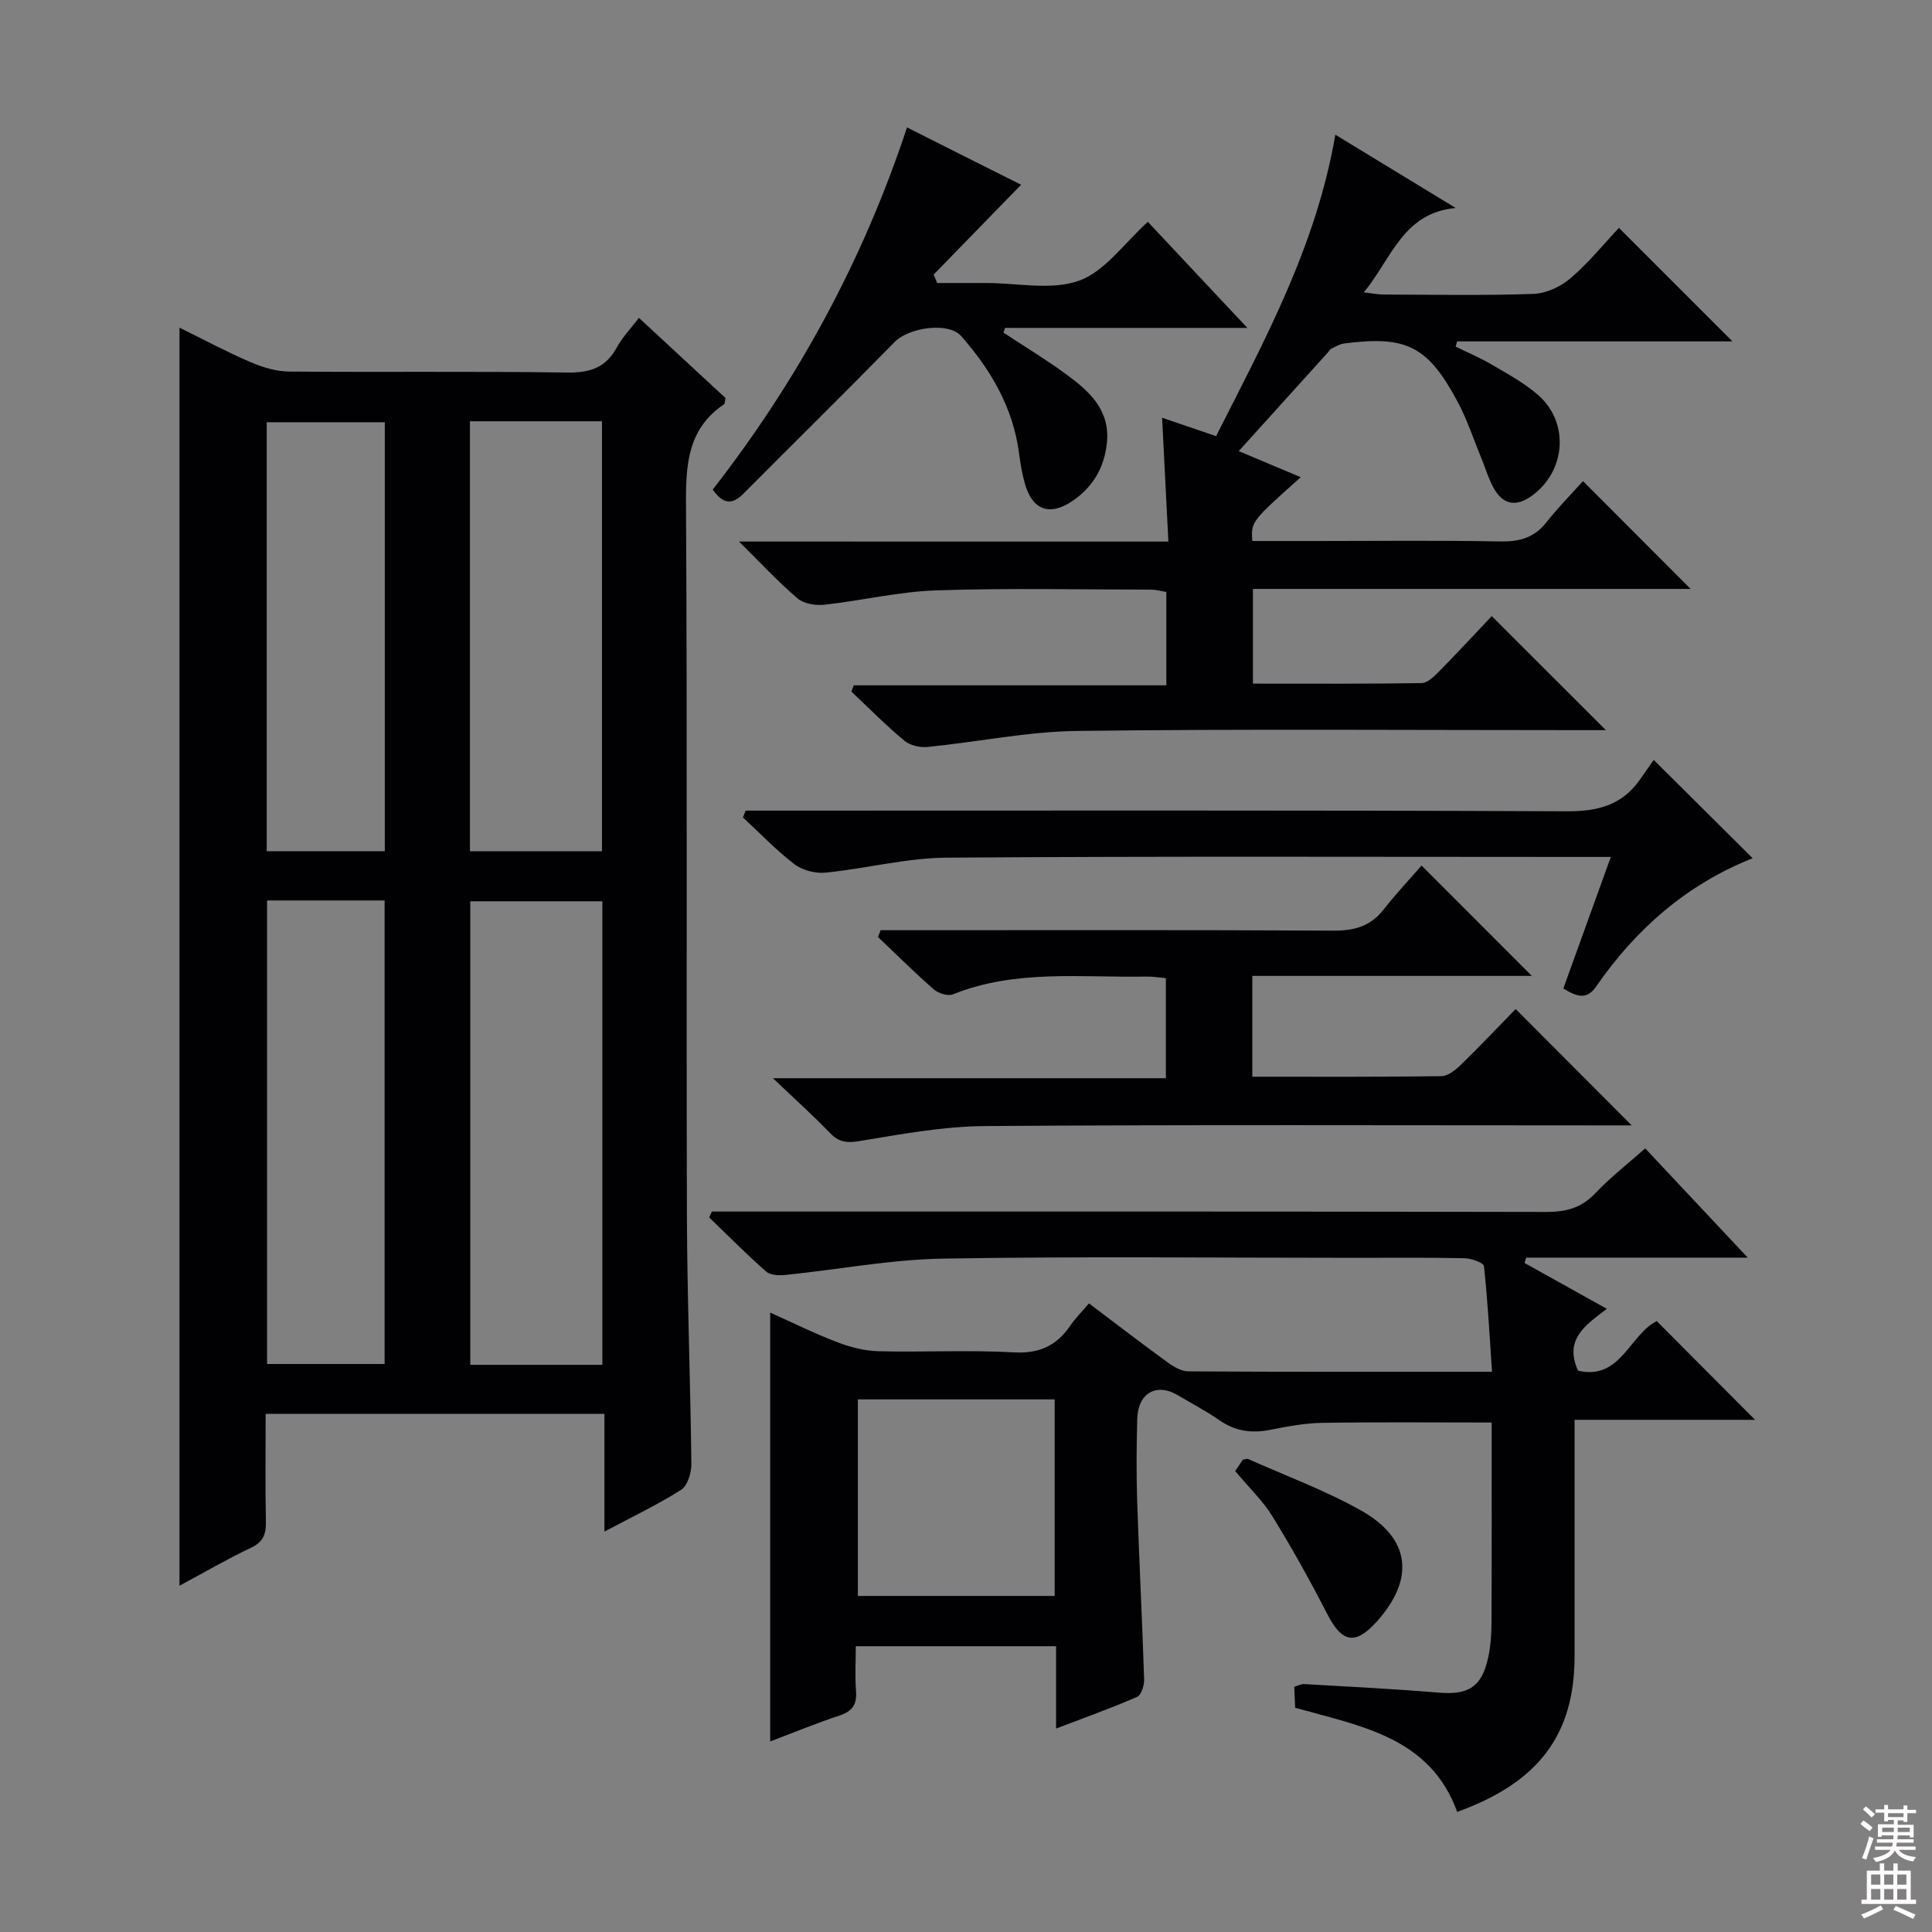 <svg enable-background="new 0 0 400 400" viewBox="0 0 400 400" xmlns="http://www.w3.org/2000/svg"><rect x="0" y="0" width="400" height="400" fill="#808080" stroke="none"/><g fill="#010103"><path d="m132.28 65.81c6.18 5.72 12.13 11.22 17.93 16.6-.16.69-.12 1.17-.32 1.3-7.43 5.01-7.91 12.3-7.86 20.49.28 49.15.05 98.31.19 147.46.05 17.14.73 34.28.92 51.42.02 1.83-.78 4.51-2.11 5.36-4.87 3.1-10.13 5.59-15.89 8.66 0-8.37 0-16.23 0-24.37-23.62 0-46.69 0-70.14 0 0 7.62-.1 14.92.05 22.23.06 2.6-.49 4.24-3.06 5.47-5.06 2.41-9.92 5.24-14.83 7.88 0-86.87 0-173.38 0-260.47 5 2.46 9.8 5.03 14.78 7.17 2.51 1.08 5.35 1.9 8.05 1.92 19.16.16 38.32-.08 57.48.2 4.67.07 7.92-.99 10.21-5.16 1.19-2.16 2.95-3.99 4.6-6.16zm-7.57 216.76c0-32.36 0-64.13 0-95.97-9.33 0-18.36 0-27.34 0v95.97zm-27.41-195.35v89.02h27.33c0-29.81 0-59.34 0-89.02-9.15 0-17.94 0-27.33 0zm-42.01 99.21v95.97h24.34c0-32.19 0-63.95 0-95.97-8.23 0-16.14 0-24.34 0zm24.38-99.01c-8.54 0-16.45 0-24.45 0v88.81h24.45c0-29.79 0-59.2 0-88.81z"/><path d="m361.85 260.38c-16.15 0-31.02 0-45.89 0-.1.37-.21.74-.31 1.11 5.5 3.06 11 6.13 17.03 9.49-4.45 3.39-8.89 6.32-5.97 12.8 8.78 2.1 10.72-7.51 16.3-10.26 6.71 6.74 13.44 13.5 20.36 20.44-12.12 0-24.48 0-37.37 0v25.42 23.5c0 16.23-7.4 26.15-24.3 32.25-5.63-15.47-19.91-17.72-33.55-21.56-.06-1.3-.12-2.74-.19-4.34.8-.23 1.42-.6 2.02-.56 9.29.54 18.6.99 27.87 1.77 6.18.52 8.96-1.16 10.28-7.35.48-2.25.66-4.61.67-6.92.06-13.8.03-27.6.03-41.65-12.01 0-23.6-.12-35.18.07-3.62.06-7.27.78-10.85 1.47-3.78.73-7.13.21-10.34-2.02-2.72-1.89-5.69-3.44-8.54-5.14-4.49-2.68-8.32-.53-8.47 4.93-.15 5.66-.19 11.34-.01 17 .41 12.29 1.04 24.57 1.44 36.87.04 1.23-.59 3.24-1.46 3.62-5.26 2.3-10.68 4.23-16.77 6.56 0-6.12 0-11.38 0-17.05-13.89 0-27.28 0-41.47 0 0 3.1-.18 6.2.05 9.27.22 2.77-.74 4.19-3.41 5.08-4.85 1.6-9.58 3.56-14.36 5.37 0-29.7 0-58.94 0-88.79 4.61 2.06 9.15 4.32 13.87 6.12 2.71 1.04 5.69 1.81 8.57 1.88 9.33.23 18.68-.29 27.99.23 5.3.3 8.87-1.38 11.72-5.56 1.02-1.5 2.34-2.8 3.85-4.58 5.45 4.12 10.8 8.23 16.25 12.19 1.26.92 2.89 1.88 4.36 1.89 20.66.12 41.31.08 62.84.08-.51-7.48-.89-14.69-1.67-21.86-.08-.71-2.59-1.61-3.99-1.65-7.5-.16-15-.08-22.5-.08-28.5 0-57-.32-85.49.16-10.88.19-21.72 2.27-32.6 3.38-1.33.14-3.15.08-4.03-.69-4.07-3.58-7.89-7.45-11.8-11.21.19-.41.37-.82.56-1.22h5.75c55.66 0 111.32-.04 166.99.08 4.11.01 7.3-.83 10.19-3.9 3.07-3.25 6.65-6.02 10.3-9.26 6.78 7.22 13.48 14.36 21.23 22.62zm-143.49 29.35c-13.89 0-27.27 0-40.75 0v40.69h40.75c0-13.64 0-26.89 0-40.69z"/><path d="m241.9 112.13c-.45-8.77-.86-16.83-1.3-25.64 4.08 1.39 7.45 2.54 11.18 3.81 10.07-19.92 20.7-39.28 24.69-62.41 8.73 5.31 16.83 10.24 24.92 15.17-10.9.98-13.3 10.5-19.02 17.47 1.73.2 2.92.45 4.11.45 10.33.03 20.67.23 30.99-.13 2.63-.09 5.65-1.49 7.69-3.24 3.76-3.22 6.92-7.13 10.02-10.43 8.21 8.21 15.82 15.82 23.5 23.5-18.7 0-37.85 0-57 0-.1.36-.2.73-.3 1.09 2.56 1.26 5.22 2.37 7.67 3.83 3.28 1.94 6.72 3.79 9.53 6.3 6.41 5.75 5.55 15.7-1.42 20.74-3.26 2.36-5.95 1.89-7.89-1.56-1.05-1.86-1.65-3.97-2.47-5.95-1.64-3.98-2.98-8.13-5-11.92-6.19-11.59-10.64-13.78-23.54-12.09-.91.12-1.77.66-2.63 1.07-.28.13-.44.49-.66.73-6.1 6.75-12.19 13.5-18.5 20.48 4.26 1.79 8.45 3.56 12.84 5.4-10.29 9.18-10.29 9.18-10.04 13.21h13.33c12.66 0 25.33-.15 37.99.09 3.97.07 7.03-.74 9.56-3.94 2.46-3.12 5.27-5.96 7.59-8.55 7.88 7.9 15.09 15.12 22.28 22.32-29.78 0-60.01 0-90.61 0v19.61c11.66 0 23.29.07 34.91-.11 1.22-.02 2.59-1.37 3.6-2.39 3.85-3.91 7.58-7.93 10.93-11.48 8.18 8.18 15.86 15.85 23.63 23.61-1.38 0-3.13 0-4.89 0-34.83 0-69.66-.27-104.48.16-10.37.13-20.7 2.29-31.07 3.32-1.57.16-3.63-.32-4.8-1.29-3.82-3.19-7.34-6.75-10.97-10.17.16-.43.32-.87.49-1.3h64.72c0-6.84 0-12.91 0-19.33-.95-.15-2.04-.47-3.13-.48-14.83-.02-29.67-.35-44.49.15-7.75.26-15.43 2.12-23.17 2.97-1.82.2-4.25-.19-5.56-1.3-3.99-3.4-7.58-7.29-12.13-11.78 30.15.01 59.06.01 88.9.01z"/><path d="m337.82 233c-2.27 0-4.07 0-5.87 0-42.66 0-85.32-.17-127.98.14-8.73.06-17.48 1.7-26.14 3.12-2.64.43-4.2.18-6-1.7-3.46-3.59-7.19-6.93-11.8-11.33h81.35c0-7.09 0-13.65 0-20.71-1.26-.11-2.69-.36-4.12-.33-13.41.24-26.99-1.54-39.97 3.68-1.05.42-3.03-.21-3.97-1.04-3.97-3.47-7.72-7.2-11.54-10.83.18-.47.36-.94.54-1.41h5.66c29.33 0 58.66-.08 87.99.09 4.32.03 7.71-.84 10.44-4.31 2.56-3.26 5.41-6.3 7.9-9.17 8.07 8.07 15.22 15.23 22.84 22.85-19.37 0-38.51 0-57.87 0v20.87c13.22 0 26.17.07 39.13-.11 1.39-.02 2.97-1.31 4.08-2.39 3.93-3.82 7.7-7.81 11.31-11.51 8.1 8.12 15.82 15.87 24.02 24.09z"/><path d="m211.41 38.25c-6.12 6.28-12.12 12.44-18.11 18.6.25.58.49 1.16.74 1.74h8.07 2c6.5-.01 13.58 1.59 19.33-.49 5.38-1.95 9.35-7.8 14.21-12.17 6.51 6.94 13.16 14.03 20.6 21.96-17.47 0-33.82 0-50.17 0-.11.33-.21.66-.32.98 4.33 2.85 8.77 5.54 12.95 8.59 4.77 3.5 9.17 7.39 8.46 14.25-.53 5.13-2.93 9.18-7.14 12.02-4.73 3.19-8.28 1.87-9.83-3.57-.59-2.07-.94-4.22-1.22-6.35-1.25-9.44-5.84-17.24-11.97-24.22-2.63-3-10.82-1.81-13.79 1.22-10.35 10.57-20.9 20.93-31.32 31.42-2.32 2.34-4.21 2.15-6.34-.87 17.47-22.42 31.03-47.18 40.23-74.98 8.51 4.3 16.59 8.35 23.62 11.87z"/><path d="m342.39 157.34c7.34 7.29 13.81 13.72 20.48 20.35-13.55 5.36-24.15 14.59-32.43 26.59-1.97 2.86-4.08 2.01-6.77.38 3.2-8.85 6.37-17.64 9.83-27.24-2.59 0-4.36 0-6.12 0-43.79 0-87.59-.17-131.37.15-8.37.06-16.71 2.27-25.1 3.1-2.1.21-4.79-.49-6.45-1.76-3.79-2.9-7.12-6.41-10.64-9.67.19-.47.37-.94.56-1.41h5.64c54.78 0 109.56-.11 164.34.14 6.34.03 11.33-1.2 15.05-6.4 1.07-1.5 2.12-3.01 2.98-4.23z"/><path d="m255.73 304.56c.15-.23.88-1.32 1.57-2.33.46-.08.84-.27 1.08-.17 7.84 3.5 15.97 6.49 23.42 10.68 10.26 5.76 11.16 14.16 3.29 22.94-4.51 5.02-7.24 4.45-10.32-1.56-3.52-6.86-7.29-13.62-11.33-20.18-1.98-3.22-4.82-5.91-7.71-9.38z"/></g><path d="m385.2 377.6.6-.7c.6.4 1.3.9 1.9 1.5l-.6.7c-.8-.5-1.4-1-1.9-1.5zm.3 7.1c.6-1.4 1.1-2.9 1.5-4.5.3.1.6.3.9.4-.5 1.4-1 2.9-1.5 4.4zm.2-10.1.6-.6c.7.5 1.3 1.1 1.9 1.6l-.7.7c-.6-.6-1.2-1.2-1.8-1.7zm8.4-.8h.8v.9h1.8v.7h-1.8v1.8h-.8v-.3h-1.2v.9h3.3v2.6h-.8v-.4h-2.5c0 .3 0 .6-.1.8h3.4v.7h-3.5c0 .3-.1.6-.1.8h4v.7h-3.5c.7.9 1.9 1.3 3.6 1.5-.2.2-.4.5-.6.9-1.9-.3-3.2-1.1-3.8-2.3-.5 1.1-1.8 2-3.9 2.4-.2-.3-.4-.5-.6-.8 1.9-.4 3.1-.9 3.6-1.7h-3.2v-.7h3.5c.1-.2.1-.5.2-.8h-3.3v-.7h3.4c0-.2 0-.5 0-.8h-2.4v.3h-.8v-2.6h3.3v-.9h-1.2v.3h-.8v-1.8h-1.8v-.7h1.8v-.9h.8v.9h3.2zm-4.4 5.5h2.4c0-.3 0-.6 0-.9h-2.4zm1.2-3.1h3.2v-.8h-3.2zm4.4 2.2h-2.4v.9h2.5v-.9z" fill="#fcfafa"/><path d="m389.2 385.8h.9v1.5h1.9v-1.5h.9v1.5h2.7v6h1.1v.9h-11.3v-.9h1.1v-6h2.7zm.2 8.7.5.8c-1.2.6-2.5 1.3-4 1.9-.2-.3-.3-.6-.6-.8 1.6-.6 3-1.3 4.1-1.9zm-2-4.3h1.9v-2.1h-1.9zm0 3.1h1.9v-2.2h-1.9zm2.7-3.1h1.9v-2.1h-1.9zm0 3.1h1.9v-2.2h-1.9zm2.4 1.3c1.4.6 2.7 1.2 4.1 1.8l-.5.9c-1.5-.7-2.8-1.4-4.1-1.9zm2.2-6.5h-1.9v2.1h1.9zm-1.9 5.2h1.9v-2.2h-1.9z" fill="#fcfafa"/></svg>